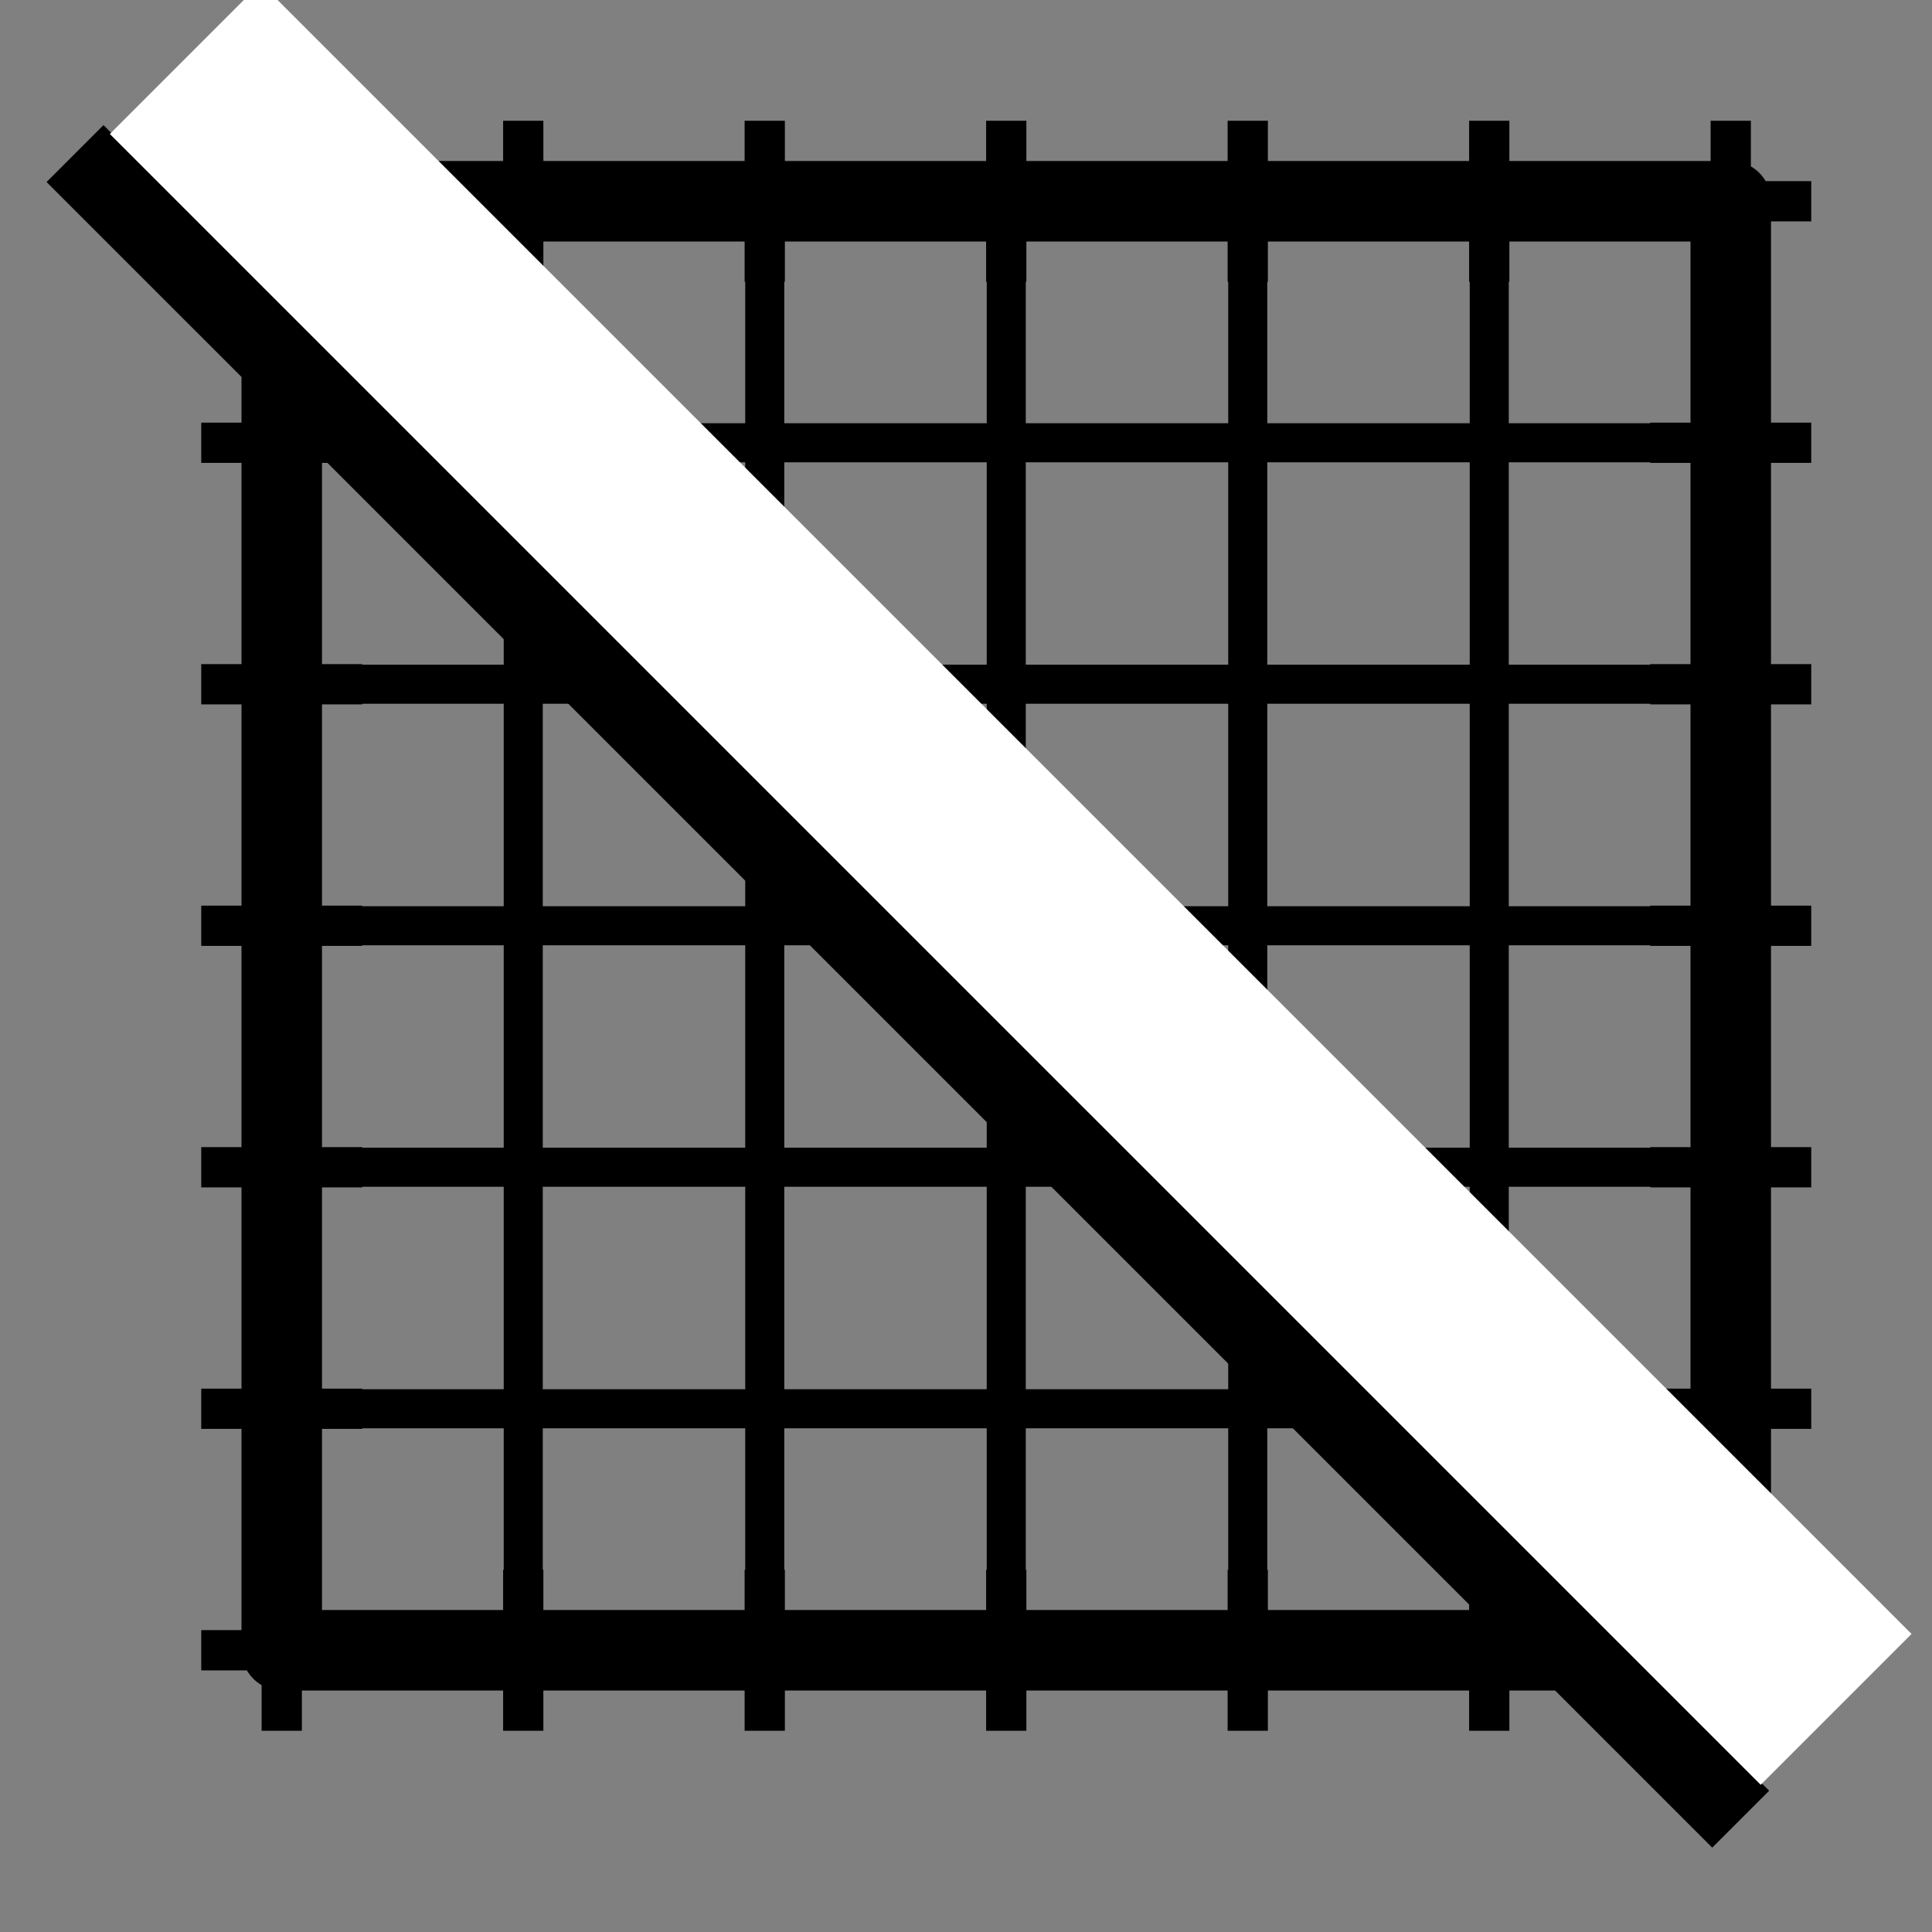 <?xml version="1.0" encoding="UTF-8" standalone="no"?>
<!-- Created with Inkscape (http://www.inkscape.org/) -->

<svg
   width="48"
   height="48"
   viewBox="0 0 48 48"
   version="1.1"
   id="svg1"
   xml:space="preserve"
   inkscape:version="1.4 (e7c3feb1, 2024-10-09)"
   sodipodi:docname="SlicerHideGrid.svg"
   inkscape:export-filename="PNG/SlicerUpArrowV1-24.png"
   inkscape:export-xdpi="48"
   inkscape:export-ydpi="48"
   xmlns:inkscape="http://www.inkscape.org/namespaces/inkscape"
   xmlns:sodipodi="http://sodipodi.sourceforge.net/DTD/sodipodi-0.dtd"
   xmlns="http://www.w3.org/2000/svg"
   xmlns:svg="http://www.w3.org/2000/svg"><rect x="0" y="0" width="48" height="48" fill="#808080" stroke="none"/><sodipodi:namedview
   id="namedview1"
   pagecolor="#ffffff"
   bordercolor="#111111"
   borderopacity="1"
   inkscape:showpageshadow="0"
   inkscape:pageopacity="0"
   inkscape:pagecheckerboard="1"
   inkscape:deskcolor="#d1d1d1"
   inkscape:document-units="px"
   showgrid="true"
   inkscape:zoom="3.6342122"
   inkscape:cx="29.580001"
   inkscape:cy="10.181024"
   inkscape:window-width="1392"
   inkscape:window-height="762"
   inkscape:window-x="0"
   inkscape:window-y="25"
   inkscape:window-maximized="0"
   inkscape:current-layer="LightThemeEnabledLayer"
   showguides="true"><inkscape:grid
     id="grid1"
     units="px"
     originx="0"
     originy="0"
     spacingx="2"
     spacingy="2"
     empcolor="#0099e5"
     empopacity="0.302"
     color="#0099e5"
     opacity="0.149"
     empspacing="1"
     dotted="false"
     gridanglex="30"
     gridanglez="30"
     visible="true" /></sodipodi:namedview><defs
   id="defs1" />
<!-- PUT FINAL THEME/STATE VERSIONS IN THESE LAYERS. NO GROUPED ELEMENTS. -->
<g
   inkscape:label="LightThemeEnabledLayer"
   id="LightThemeEnabledLayer"
   inkscape:groupmode="layer"
   style="display:inline"
   sodipodi:insensitive="true"><rect
     style="fill:none;fill-rule:evenodd;stroke:#000000;stroke-width:2;stroke-linecap:round;stroke-linejoin:round;stroke-dasharray:none"
     id="rect37"
     width="36"
     height="36"
     x="7"
     y="5" /><g
     id="g41"
     transform="matrix(1,0,0,1.062,0,-2.5)"
     style="stroke-width:0.97"><path
       style="fill:none;stroke:#000000;stroke-width:0.97px;stroke-linecap:butt;stroke-linejoin:miter;stroke-opacity:1"
       d="M 25,40 V 8"
       id="path37" /><path
       style="fill:none;stroke:#000000;stroke-width:0.97px;stroke-linecap:butt;stroke-linejoin:miter;stroke-opacity:1"
       d="M 31,40 V 8"
       id="path38" /><path
       style="fill:none;stroke:#000000;stroke-width:0.97px;stroke-linecap:butt;stroke-linejoin:miter;stroke-opacity:1"
       d="M 37,40 V 8"
       id="path39" /><path
       style="fill:none;stroke:#000000;stroke-width:0.97px;stroke-linecap:butt;stroke-linejoin:miter;stroke-opacity:1"
       d="M 19,40 V 8"
       id="path40" /><path
       style="fill:none;stroke:#000000;stroke-width:0.97px;stroke-linecap:butt;stroke-linejoin:miter;stroke-opacity:1"
       d="M 13,40 V 8"
       id="path41" /></g><g
     id="g46"
     transform="matrix(0,1,-1.062,0,50.5,-2)"
     style="stroke-width:0.97"><path
       style="fill:none;stroke:#000000;stroke-width:0.97px;stroke-linecap:butt;stroke-linejoin:miter;stroke-opacity:1"
       d="M 25,40 V 8"
       id="path42" /><path
       style="fill:none;stroke:#000000;stroke-width:0.97px;stroke-linecap:butt;stroke-linejoin:miter;stroke-opacity:1"
       d="M 31,40 V 8"
       id="path43" /><path
       style="fill:none;stroke:#000000;stroke-width:0.97px;stroke-linecap:butt;stroke-linejoin:miter;stroke-opacity:1"
       d="M 37,40 V 8"
       id="path44" /><path
       style="fill:none;stroke:#000000;stroke-width:0.97px;stroke-linecap:butt;stroke-linejoin:miter;stroke-opacity:1"
       d="M 19,40 V 8"
       id="path45" /><path
       style="fill:none;stroke:#000000;stroke-width:0.97px;stroke-linecap:butt;stroke-linejoin:miter;stroke-opacity:1"
       d="M 13,40 V 8"
       id="path46" /></g><g
     id="g53"><path
       style="fill:none;stroke:#000000;stroke-width:1px;stroke-linecap:butt;stroke-linejoin:miter;stroke-opacity:1"
       d="M 5,17 H 9"
       id="path47" /><path
       style="fill:none;stroke:#000000;stroke-width:1px;stroke-linecap:butt;stroke-linejoin:miter;stroke-opacity:1"
       d="M 5,23 H 9"
       id="path48" /><path
       style="fill:none;stroke:#000000;stroke-width:1px;stroke-linecap:butt;stroke-linejoin:miter;stroke-opacity:1"
       d="M 5,35 H 9"
       id="path49" /><path
       style="fill:none;stroke:#000000;stroke-width:1px;stroke-linecap:butt;stroke-linejoin:miter;stroke-opacity:1"
       d="M 5,11 H 9"
       id="path50" /><path
       style="fill:none;stroke:#000000;stroke-width:1px;stroke-linecap:butt;stroke-linejoin:miter;stroke-opacity:1"
       d="M 5,5 H 9"
       id="path51" /><path
       style="fill:none;stroke:#000000;stroke-width:1px;stroke-linecap:butt;stroke-linejoin:miter;stroke-opacity:1"
       d="M 5,29 H 9"
       id="path52" /><path
       style="fill:none;stroke:#000000;stroke-width:1px;stroke-linecap:butt;stroke-linejoin:miter;stroke-opacity:1"
       d="M 5,41 H 9"
       id="path53" /></g><g
     id="g60"
     transform="rotate(90,7,41)"><path
       style="fill:none;stroke:#000000;stroke-width:1px;stroke-linecap:butt;stroke-linejoin:miter;stroke-opacity:1"
       d="M 5,17 H 9"
       id="path54" /><path
       style="fill:none;stroke:#000000;stroke-width:1px;stroke-linecap:butt;stroke-linejoin:miter;stroke-opacity:1"
       d="M 5,23 H 9"
       id="path55" /><path
       style="fill:none;stroke:#000000;stroke-width:1px;stroke-linecap:butt;stroke-linejoin:miter;stroke-opacity:1"
       d="M 5,35 H 9"
       id="path56" /><path
       style="fill:none;stroke:#000000;stroke-width:1px;stroke-linecap:butt;stroke-linejoin:miter;stroke-opacity:1"
       d="M 5,11 H 9"
       id="path57" /><path
       style="fill:none;stroke:#000000;stroke-width:1px;stroke-linecap:butt;stroke-linejoin:miter;stroke-opacity:1"
       d="M 5,5 H 9"
       id="path58" /><path
       style="fill:none;stroke:#000000;stroke-width:1px;stroke-linecap:butt;stroke-linejoin:miter;stroke-opacity:1"
       d="M 5,29 H 9"
       id="path59" /><path
       style="fill:none;stroke:#000000;stroke-width:1px;stroke-linecap:butt;stroke-linejoin:miter;stroke-opacity:1"
       d="M 5,41 H 9"
       id="path60" /></g><g
     id="g67"
     transform="rotate(90,25,23)"><path
       style="fill:none;stroke:#000000;stroke-width:1px;stroke-linecap:butt;stroke-linejoin:miter;stroke-opacity:1"
       d="M 5,17 H 9"
       id="path61" /><path
       style="fill:none;stroke:#000000;stroke-width:1px;stroke-linecap:butt;stroke-linejoin:miter;stroke-opacity:1"
       d="M 5,23 H 9"
       id="path62" /><path
       style="fill:none;stroke:#000000;stroke-width:1px;stroke-linecap:butt;stroke-linejoin:miter;stroke-opacity:1"
       d="M 5,35 H 9"
       id="path63" /><path
       style="fill:none;stroke:#000000;stroke-width:1px;stroke-linecap:butt;stroke-linejoin:miter;stroke-opacity:1"
       d="M 5,11 H 9"
       id="path64" /><path
       style="fill:none;stroke:#000000;stroke-width:1px;stroke-linecap:butt;stroke-linejoin:miter;stroke-opacity:1"
       d="M 5,5 H 9"
       id="path65" /><path
       style="fill:none;stroke:#000000;stroke-width:1px;stroke-linecap:butt;stroke-linejoin:miter;stroke-opacity:1"
       d="M 5,29 H 9"
       id="path66" /><path
       style="fill:none;stroke:#000000;stroke-width:1px;stroke-linecap:butt;stroke-linejoin:miter;stroke-opacity:1"
       d="M 5,41 H 9"
       id="path67" /></g><g
     id="g74"
     transform="translate(36)"><path
       style="fill:none;stroke:#000000;stroke-width:1px;stroke-linecap:butt;stroke-linejoin:miter;stroke-opacity:1"
       d="M 5,17 H 9"
       id="path68" /><path
       style="fill:none;stroke:#000000;stroke-width:1px;stroke-linecap:butt;stroke-linejoin:miter;stroke-opacity:1"
       d="M 5,23 H 9"
       id="path69" /><path
       style="fill:none;stroke:#000000;stroke-width:1px;stroke-linecap:butt;stroke-linejoin:miter;stroke-opacity:1"
       d="M 5,35 H 9"
       id="path70" /><path
       style="fill:none;stroke:#000000;stroke-width:1px;stroke-linecap:butt;stroke-linejoin:miter;stroke-opacity:1"
       d="M 5,11 H 9"
       id="path71" /><path
       style="fill:none;stroke:#000000;stroke-width:1px;stroke-linecap:butt;stroke-linejoin:miter;stroke-opacity:1"
       d="M 5,5 H 9"
       id="path72" /><path
       style="fill:none;stroke:#000000;stroke-width:1px;stroke-linecap:butt;stroke-linejoin:miter;stroke-opacity:1"
       d="M 5,29 H 9"
       id="path73" /><path
       style="fill:none;stroke:#000000;stroke-width:1px;stroke-linecap:butt;stroke-linejoin:miter;stroke-opacity:1"
       d="M 5,41 H 9"
       id="path74" /></g><path
     style="display:inline;fill:none;stroke:#000000;stroke-width:2;stroke-linecap:butt;stroke-linejoin:miter;stroke-dasharray:none;stroke-opacity:1"
     d="M 1.864,3.815 43.247,45.197"
     id="path19" /><path
     style="display:inline;fill:none;stroke:#ffffff;stroke-width:5.3;stroke-linecap:butt;stroke-linejoin:miter;stroke-dasharray:none;stroke-opacity:1"
     d="M 4.603,1.455 45.618,42.469"
     id="path19-3" /></g>


<!-- TINKERLAYER FOR USE AS DESIGN SANDBOX. DELETE IN FINAL VERSION -->
</svg>
